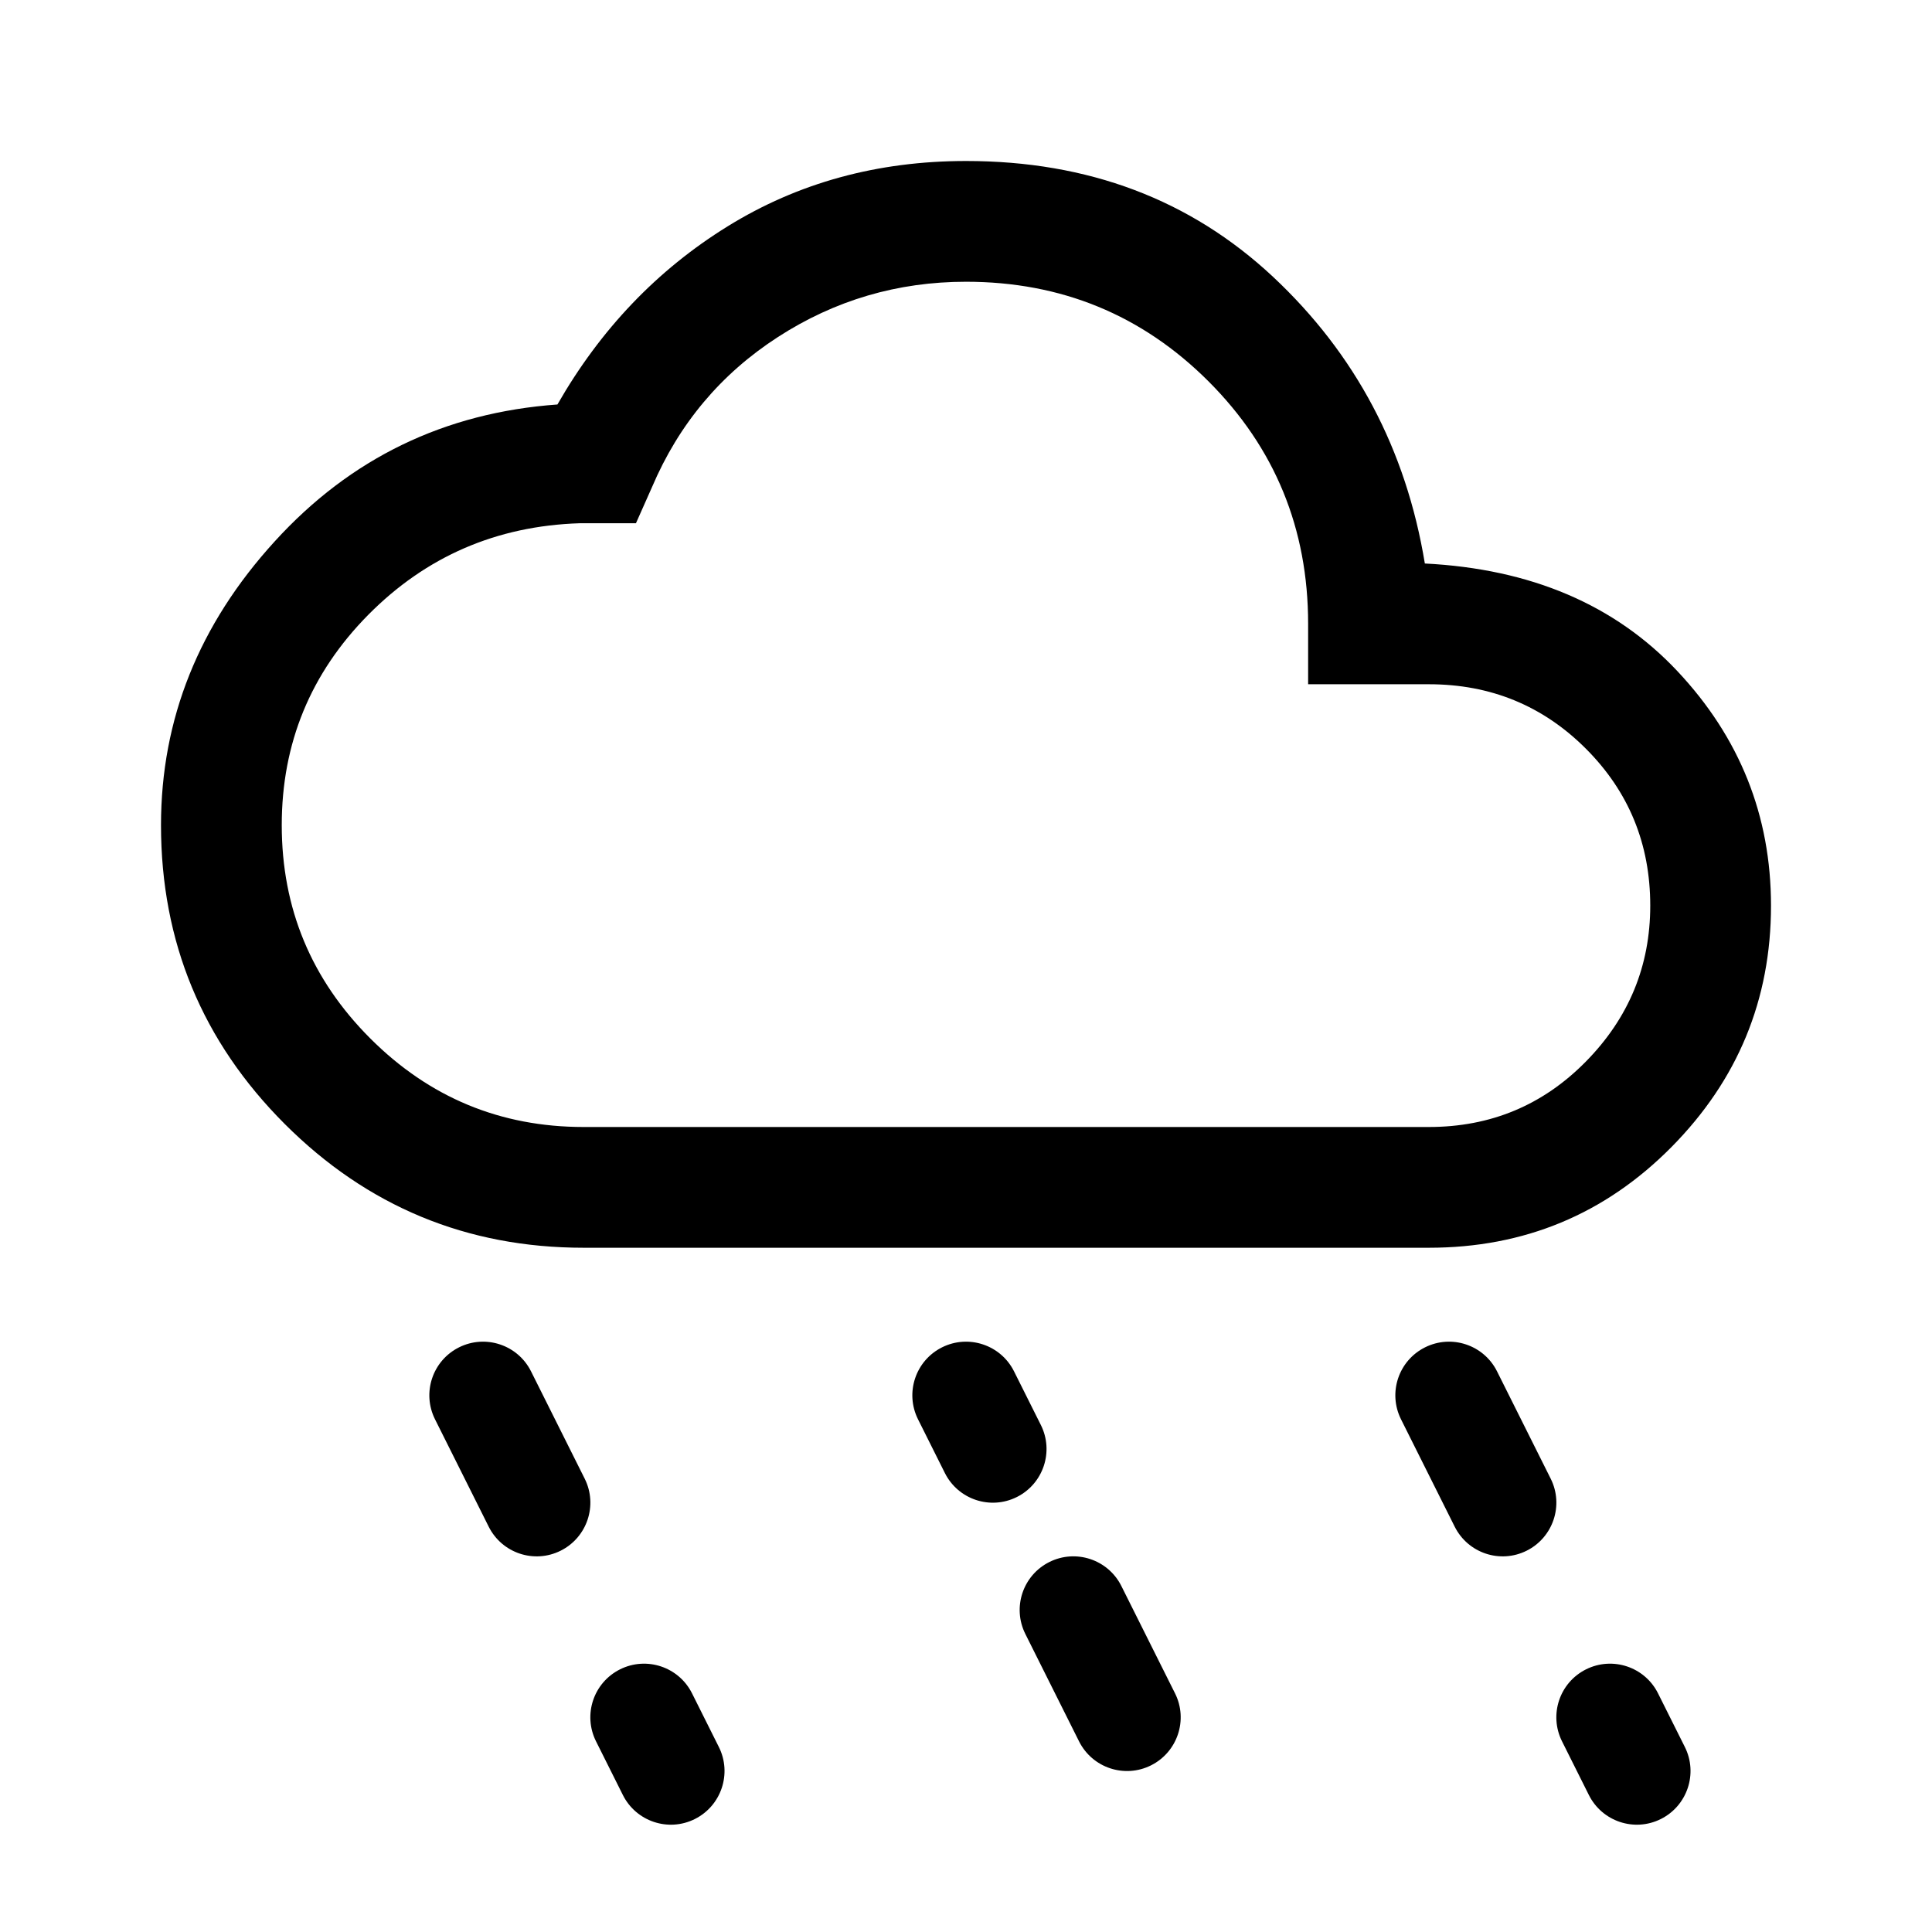 <svg width="36" height="36" viewBox="0 0 36 36" fill="none" xmlns="http://www.w3.org/2000/svg">
<mask id="mask0_18488_3634" style="mask-type:alpha" maskUnits="userSpaceOnUse" x="0" y="0" width="36" height="36">
<rect width="36" height="36" fill="currentColor"/>
</mask>
<g mask="url(#mask0_18488_3634)">
<path fill-rule="evenodd" clip-rule="evenodd" d="M5.306 20.944C6.844 22.481 8.7 23.25 10.875 23.25H26.625C28.4 23.25 29.906 22.625 31.144 21.375C32.381 20.125 33 18.625 33 16.875C33 15.2 32.419 13.744 31.256 12.506C30.094 11.269 28.525 10.6 26.55 10.5C26.2 8.375 25.256 6.594 23.719 5.156C22.181 3.719 20.275 3 18 3C16.35 3 14.869 3.406 13.556 4.219C12.244 5.031 11.188 6.138 10.387 7.537C8.287 7.688 6.531 8.537 5.119 10.088C3.706 11.637 3 13.4 3 15.375C3 17.55 3.769 19.406 5.306 20.944ZM26.625 21H10.875C9.325 21 8 20.45 6.9 19.35C5.8 18.25 5.25 16.925 5.25 15.375C5.25 13.85 5.787 12.544 6.862 11.456C7.938 10.369 9.25 9.8 10.8 9.75H11.85L12.15 9.075C12.65 7.9 13.431 6.969 14.494 6.281C15.556 5.594 16.725 5.25 18 5.25C19.775 5.25 21.281 5.869 22.519 7.106C23.756 8.344 24.375 9.85 24.375 11.625V12.75H26.625C27.775 12.75 28.75 13.15 29.55 13.95C30.35 14.75 30.75 15.725 30.75 16.875C30.75 18 30.35 18.969 29.55 19.781C28.75 20.594 27.775 21 26.625 21ZM8.553 25.106C9.047 24.859 9.648 25.059 9.895 25.553L10.895 27.553C11.142 28.047 10.941 28.648 10.447 28.895C9.953 29.142 9.353 28.941 9.106 28.447L8.106 26.447C7.859 25.953 8.059 25.353 8.553 25.106ZM26.553 25.106C27.047 24.859 27.648 25.059 27.895 25.553L28.895 27.553C29.142 28.047 28.941 28.648 28.447 28.895C27.953 29.142 27.353 28.941 27.106 28.447L26.106 26.447C25.859 25.953 26.059 25.353 26.553 25.106ZM20.895 29.553C20.648 29.059 20.047 28.859 19.553 29.106C19.059 29.353 18.859 29.953 19.106 30.447L20.106 32.447C20.353 32.941 20.953 33.142 21.447 32.895C21.941 32.648 22.142 32.047 21.895 31.553L20.895 29.553ZM11.553 31.106C12.047 30.859 12.648 31.059 12.895 31.553L13.395 32.553C13.642 33.047 13.441 33.648 12.947 33.895C12.454 34.142 11.853 33.941 11.606 33.447L11.106 32.447C10.859 31.953 11.059 31.353 11.553 31.106ZM18.895 25.553C18.648 25.059 18.047 24.859 17.553 25.106C17.059 25.353 16.859 25.953 17.106 26.447L17.606 27.447C17.853 27.941 18.453 28.142 18.947 27.895C19.441 27.648 19.642 27.047 19.395 26.553L18.895 25.553ZM29.553 31.106C30.047 30.859 30.648 31.059 30.895 31.553L31.395 32.553C31.642 33.047 31.441 33.648 30.947 33.895C30.453 34.142 29.853 33.941 29.606 33.447L29.106 32.447C28.859 31.953 29.059 31.353 29.553 31.106Z" fill="currentColor"/>
</g>
</svg>
